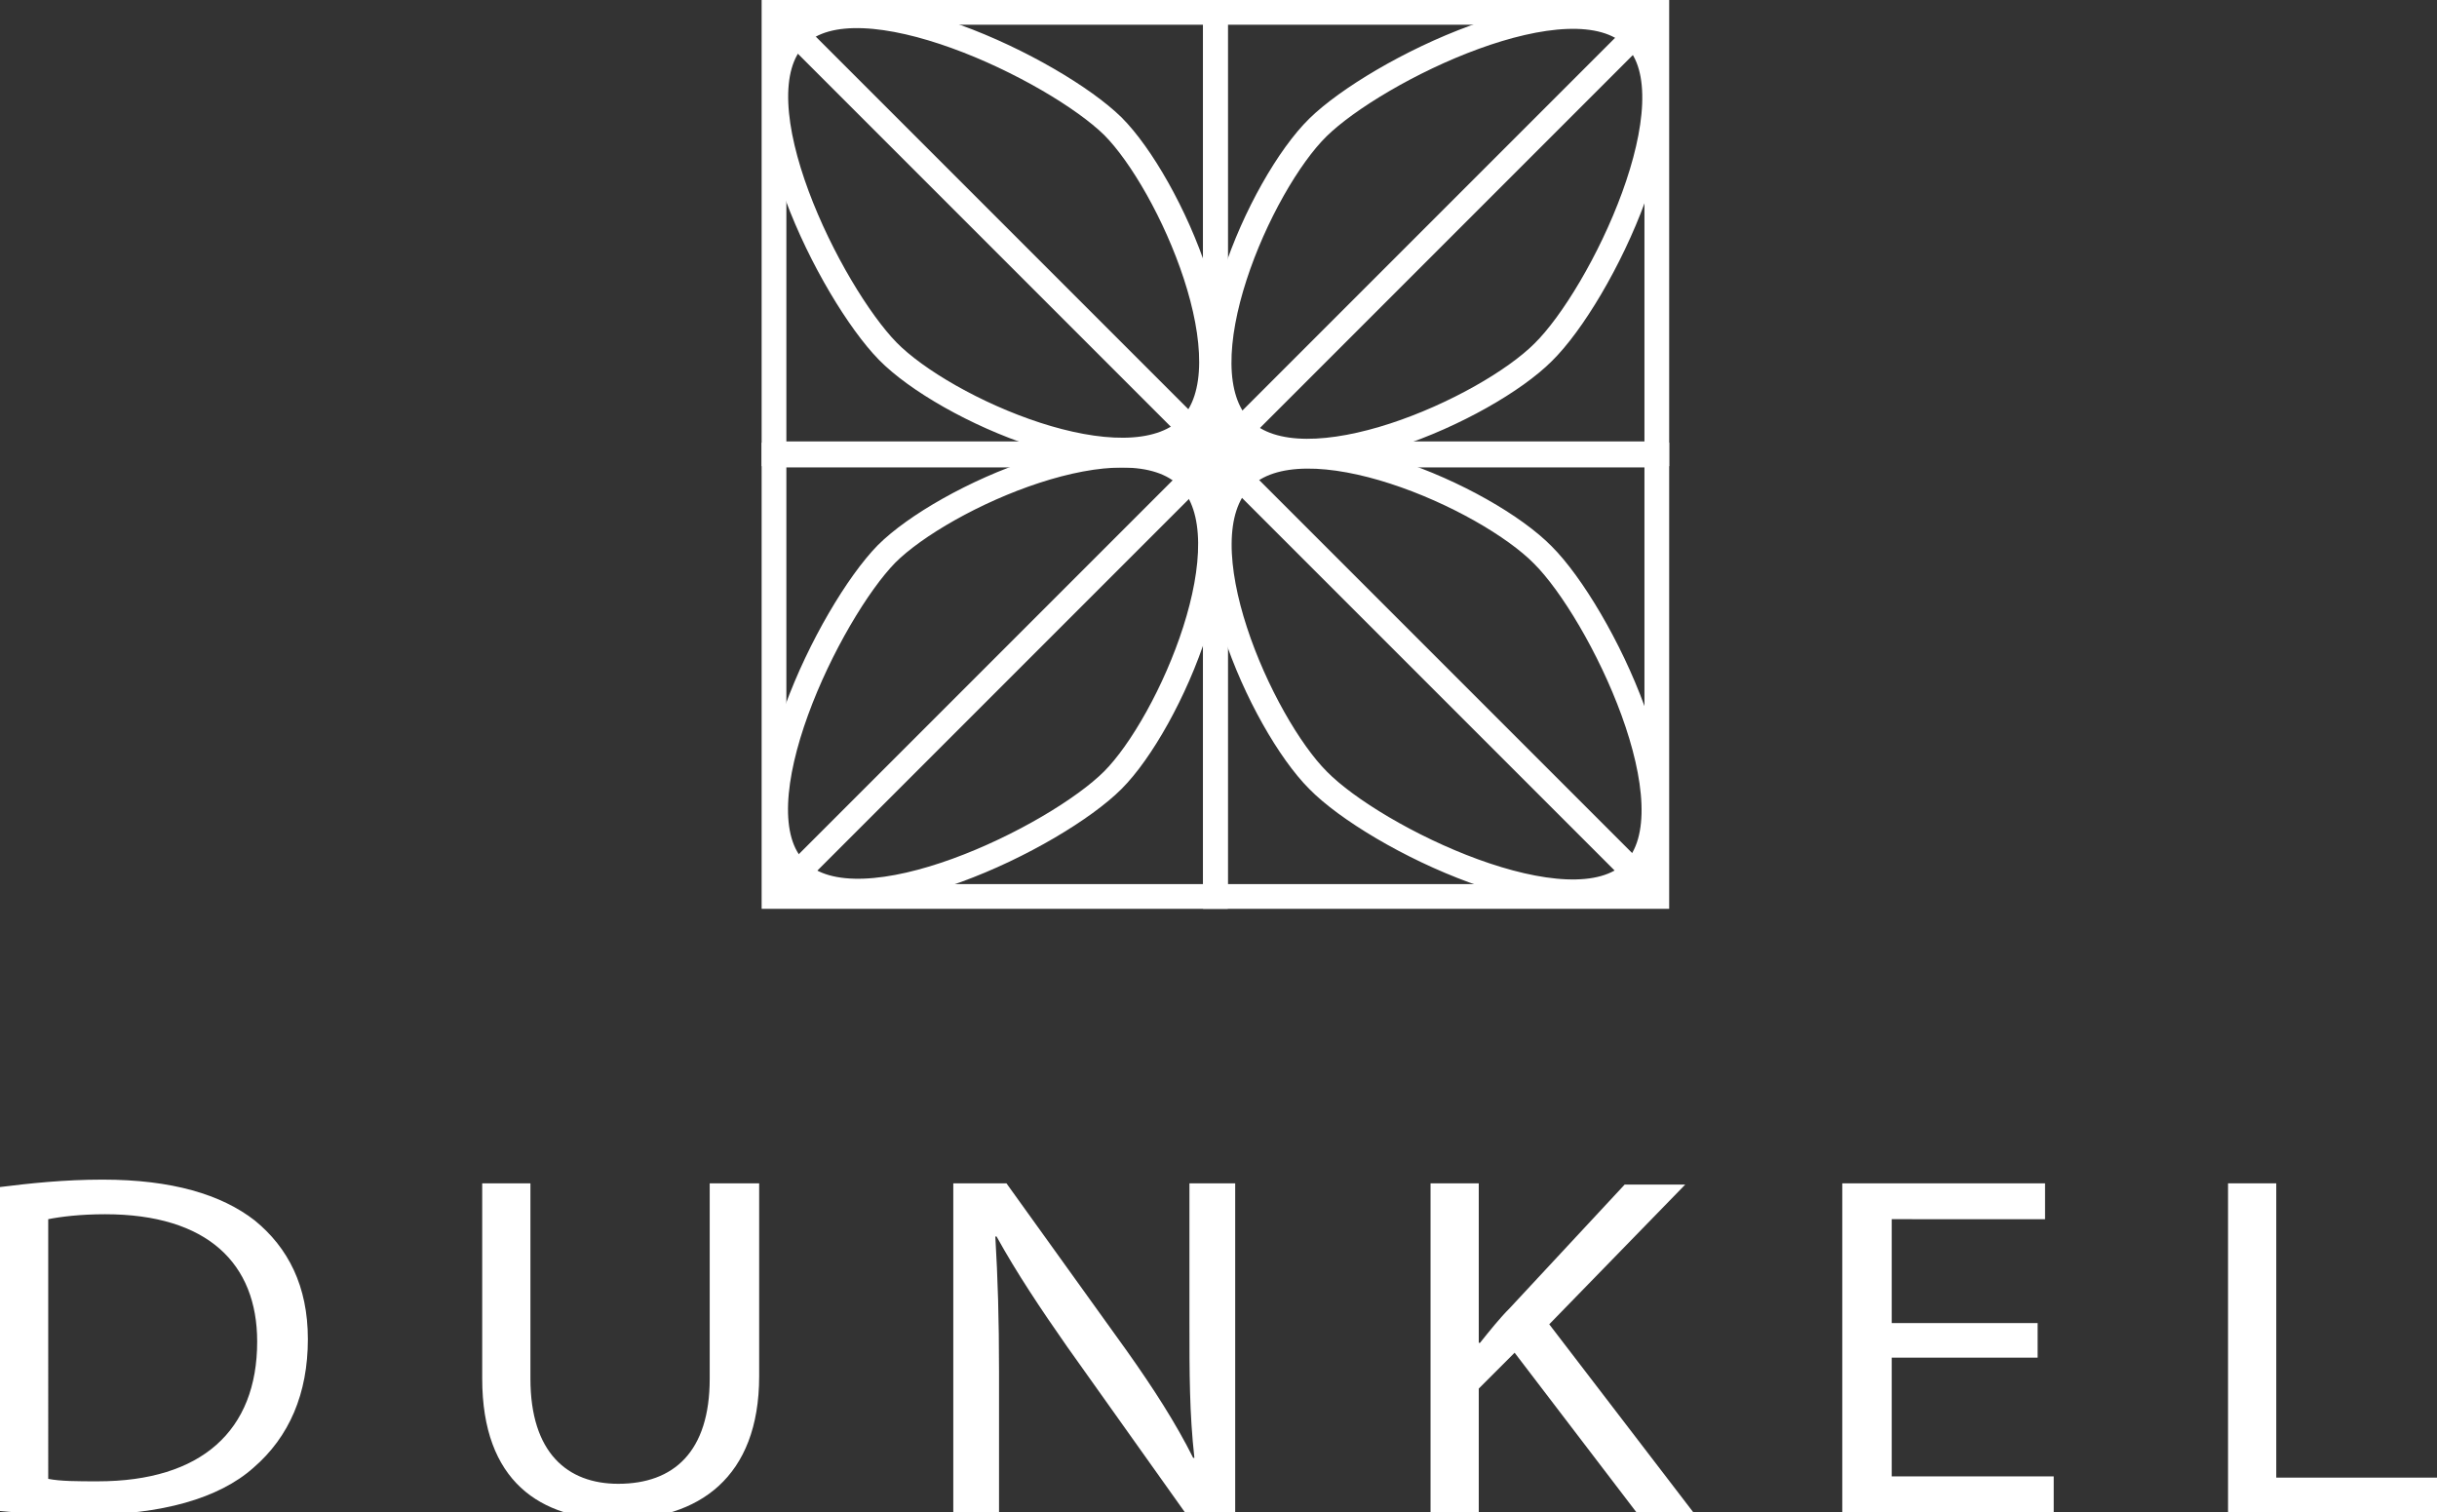 <?xml version="1.0" encoding="utf-8"?>
<!-- Generator: Adobe Illustrator 26.0.0, SVG Export Plug-In . SVG Version: 6.00 Build 0)  -->
<svg version="1.1" id="Camada_5_cópia" xmlns="http://www.w3.org/2000/svg" xmlns:xlink="http://www.w3.org/1999/xlink" x="0px"
	 y="0px" viewBox="0 0 197.1 122.3" style="enable-background:new 0 0 197.1 122.3;" xml:space="preserve">
<rect x="0" y="0" width="197.1" height="122.3" fill="#333333" stroke="none"/>
<style type="text/css">
	.st0{fill:none;stroke:#FFFFFF;stroke-width:2;stroke-miterlimit:10;}
	.st1{fill:#FFFFFF;}
</style>
<rect x="62.6" y="1" class="st0" width="35.7" height="35.7"/>
<rect x="98.3" y="1" class="st0" width="35.7" height="35.7"/>
<rect x="98.3" y="36.8" class="st0" width="35.7" height="35.7"/>
<rect x="62.6" y="36.8" class="st0" width="35.7" height="35.7"/>
<line class="st0" x1="134.1" y1="1" x2="62.6" y2="72.5"/>
<line class="st0" x1="62.6" y1="1" x2="134.1" y2="72.5"/>
<path class="st0" d="M124.8,28.5c-4.6,4.6-19.4,11.2-24.4,6.2s1.5-19.8,6.2-24.4s20.5-12.4,25.6-7.3C137.2,8,129.5,23.9,124.8,28.5z
	"/>
<path class="st0" d="M90,10.2c4.6,4.6,11.2,19.4,6.2,24.4c-5.1,5-19.8-1.5-24.4-6.2S59.3,8,64.4,2.9C69.4-2.1,85.3,5.6,90,10.2z"/>
<path class="st0" d="M106.6,63.1c-4.6-4.6-11.2-19.4-6.2-24.4s19.8,1.5,24.4,6.2c4.6,4.6,12.4,20.5,7.3,25.6
	C127.1,75.5,111.2,67.8,106.6,63.1z"/>
<path class="st0" d="M71.7,44.8c4.6-4.6,19.4-11.2,24.4-6.2S94.6,58.5,90,63.1s-20.5,12.4-25.6,7.3C59.3,65.4,67.1,49.5,71.7,44.8z"
	/>
<g>
	<path class="st1" d="M0,96c2.4-0.3,5.2-0.6,8.3-0.6c5.6,0,9.6,1.2,12.3,3.3c2.7,2.2,4.3,5.3,4.3,9.6c0,4.4-1.5,7.9-4.4,10.4
		c-2.8,2.5-7.5,3.8-13.4,3.8c-2.8,0-5.1-0.1-7.1-0.3V96z M3.9,119.6c1,0.2,2.4,0.2,4,0.2c8.4,0,12.9-4.1,12.9-11.3
		c0-6.3-4-10.3-12.3-10.3c-2,0-3.6,0.2-4.6,0.4V119.6z"/>
	<path class="st1" d="M42.9,95.7v15.8c0,6,3,8.5,7.1,8.5c4.5,0,7.4-2.6,7.4-8.5V95.7h4v15.6c0,8.2-4.9,11.6-11.5,11.6
		c-6.2,0-10.9-3.1-10.9-11.4V95.7H42.9z"/>
	<path class="st1" d="M77.1,122.3V95.7h4.3l9.7,13.5c2.2,3.1,4,5.9,5.4,8.7l0.1,0c-0.4-3.6-0.4-6.8-0.4-11V95.7h3.7v26.7h-4
		l-9.6-13.5c-2.1-3-4.1-6-5.7-8.9l-0.1,0c0.2,3.4,0.3,6.6,0.3,11v11.4C80.8,122.4,77.1,122.4,77.1,122.3z"/>
	<path class="st1" d="M115.7,95.7h3.9v12.9h0.1c0.8-1,1.6-2,2.4-2.8l9.3-10h4.9l-11,11.3l11.8,15.4h-4.6l-10-13.1l-2.9,2.9v10.2
		h-3.9L115.7,95.7L115.7,95.7z"/>
	<path class="st1" d="M164.8,109.8H153v9.6h13.1v2.9h-17.1V95.7h16.4v2.9H153v8.4h11.8L164.8,109.8L164.8,109.8z"/>
	<path class="st1" d="M180.2,95.7h3.9v23.8h13v2.9h-16.9L180.2,95.7L180.2,95.7z"/>
</g>
</svg>
